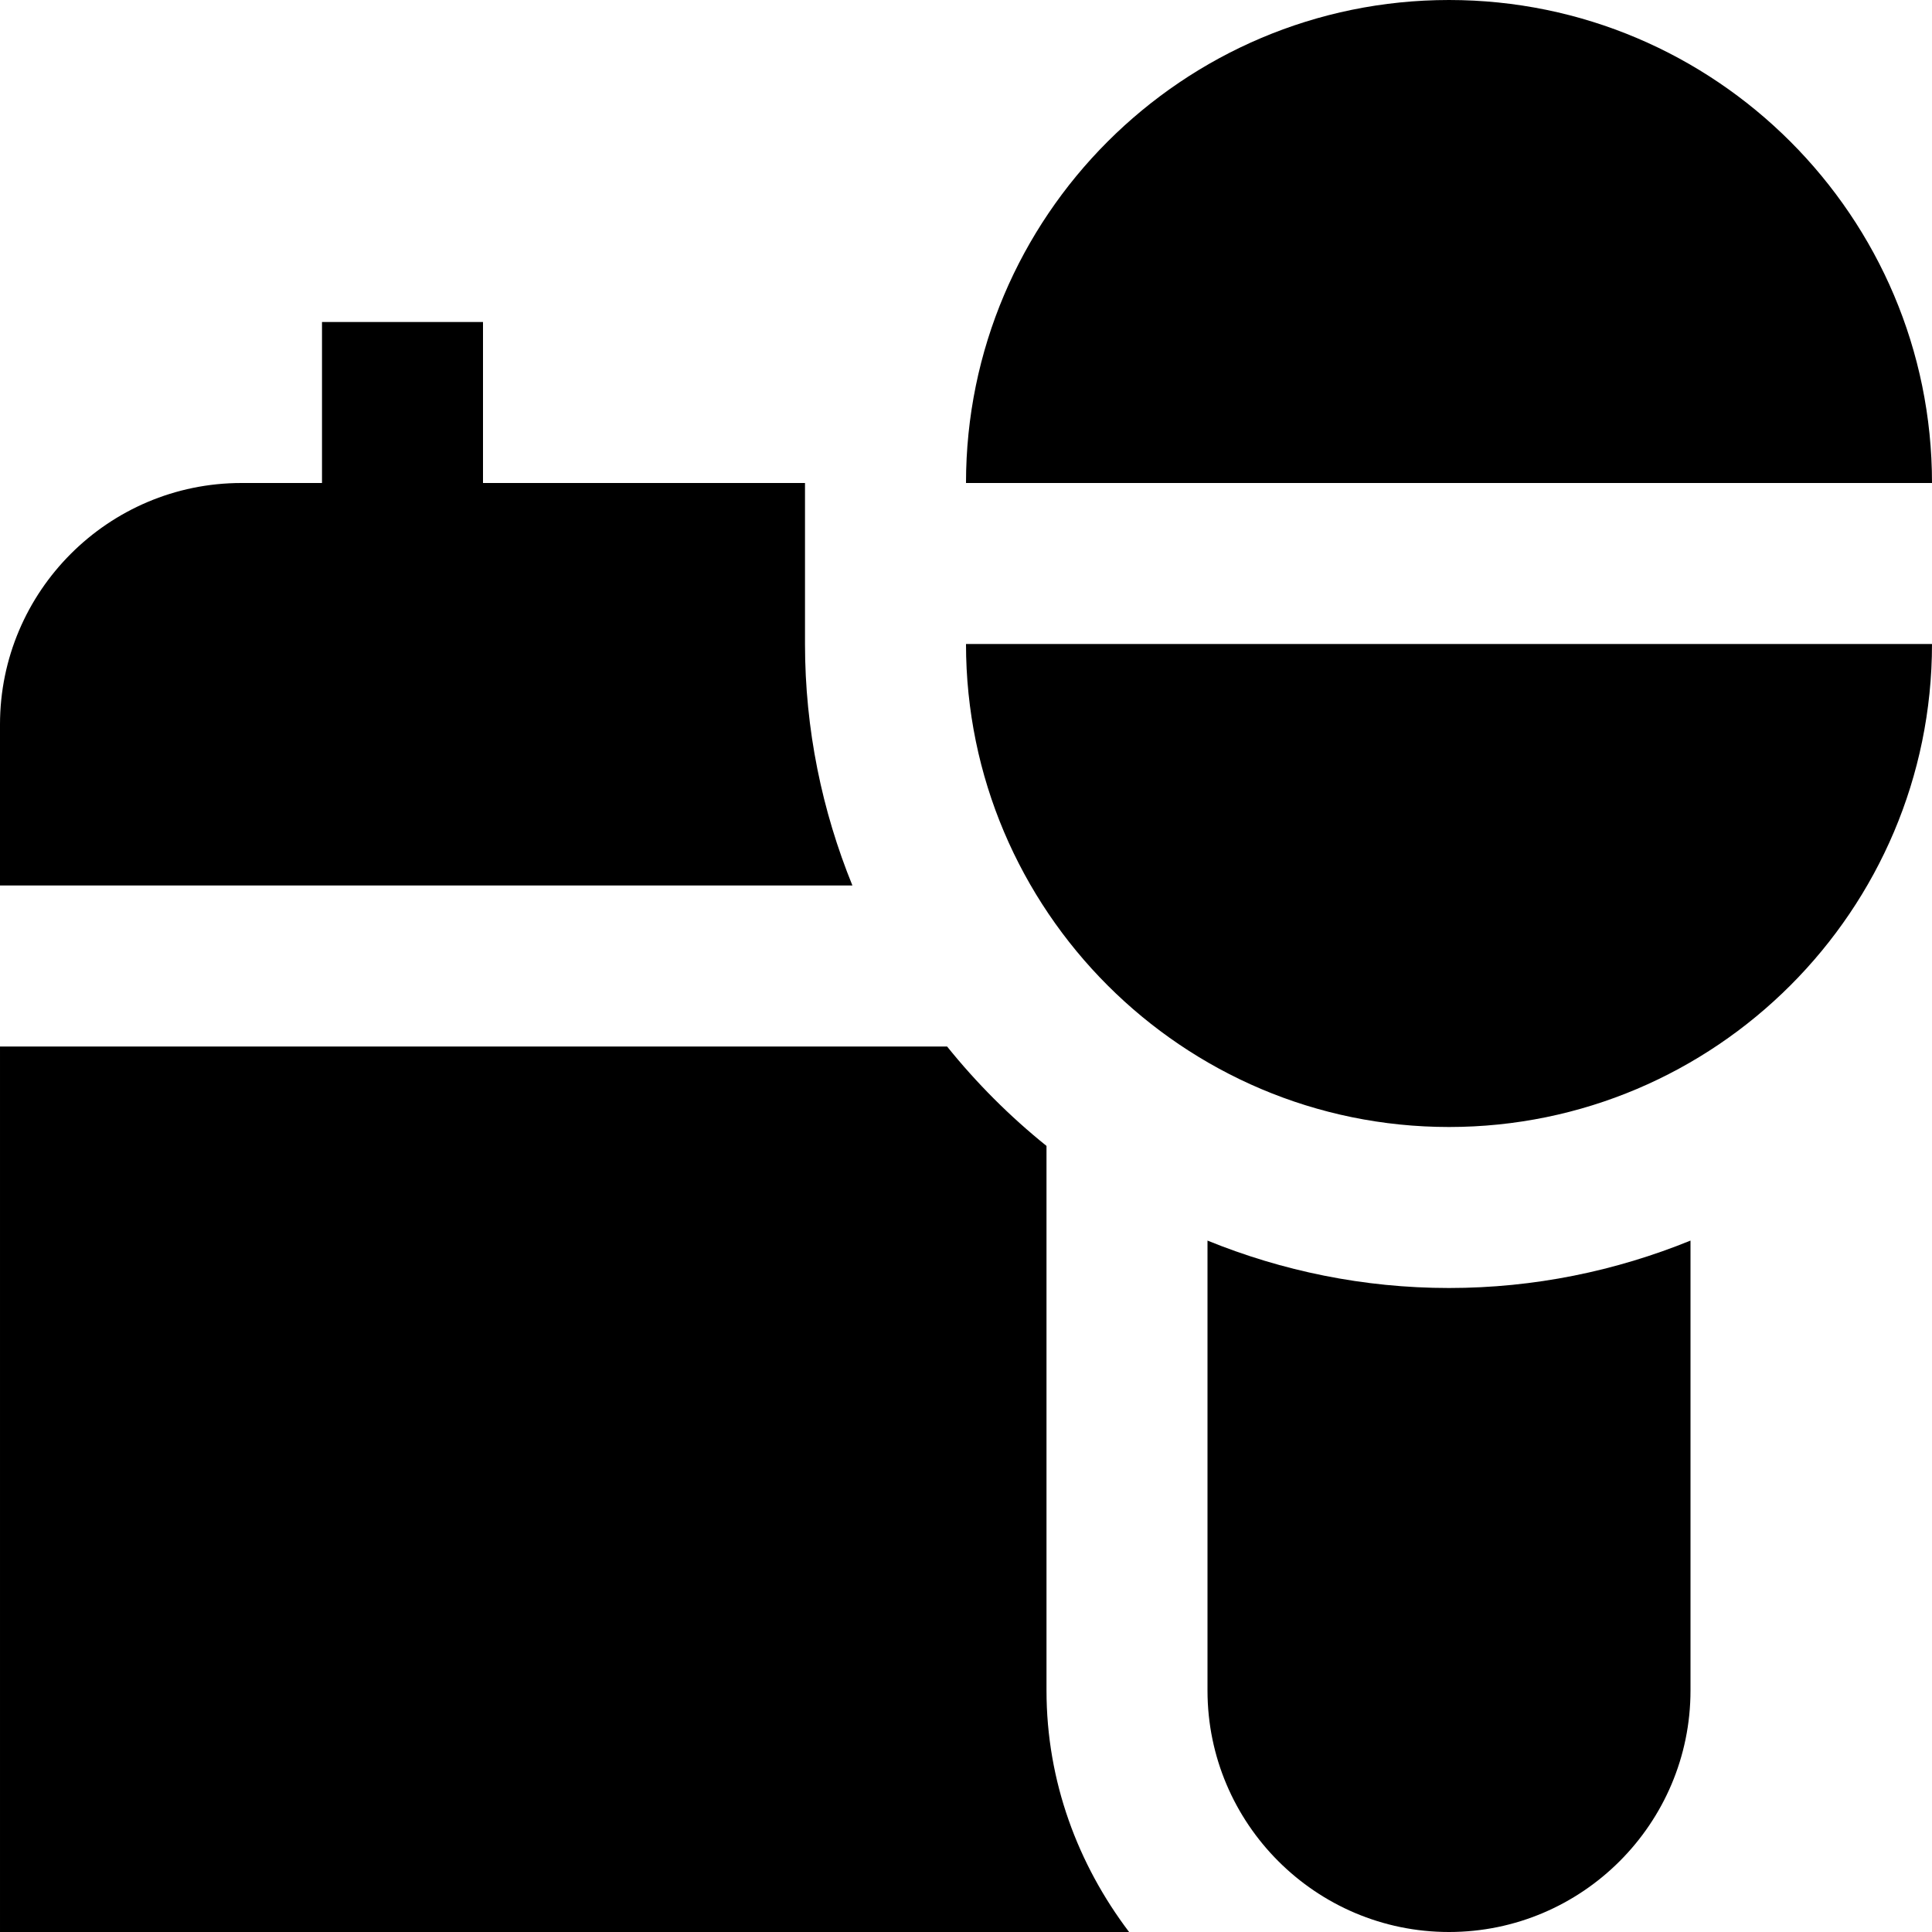 <svg id="Layer_1" viewBox="0 0 24 24" xmlns="http://www.w3.org/2000/svg" data-name="Layer 1"><path d="m24 6h-12c0-3.309 2.691-6 6-6s6 2.691 6 6zm-6 8c3.309 0 6-2.691 6-6h-12c0 3.309 2.691 6 6 6zm-3 1.411v5.589c0 1.654 1.346 3 3 3s3-1.346 3-3v-5.589c-.927.377-1.939.589-3 .589s-2.073-.212-3-.589zm-5-7.411v-2h-4v-2h-2v2h-1c-1.654 0-3 1.346-3 3v2h10.589c-.377-.927-.589-1.939-.589-3zm3 6.235c-.455-.366-.869-.78-1.235-1.235h-11.765v11h14.026c-.635-.838-1.026-1.87-1.026-3z"/></svg>